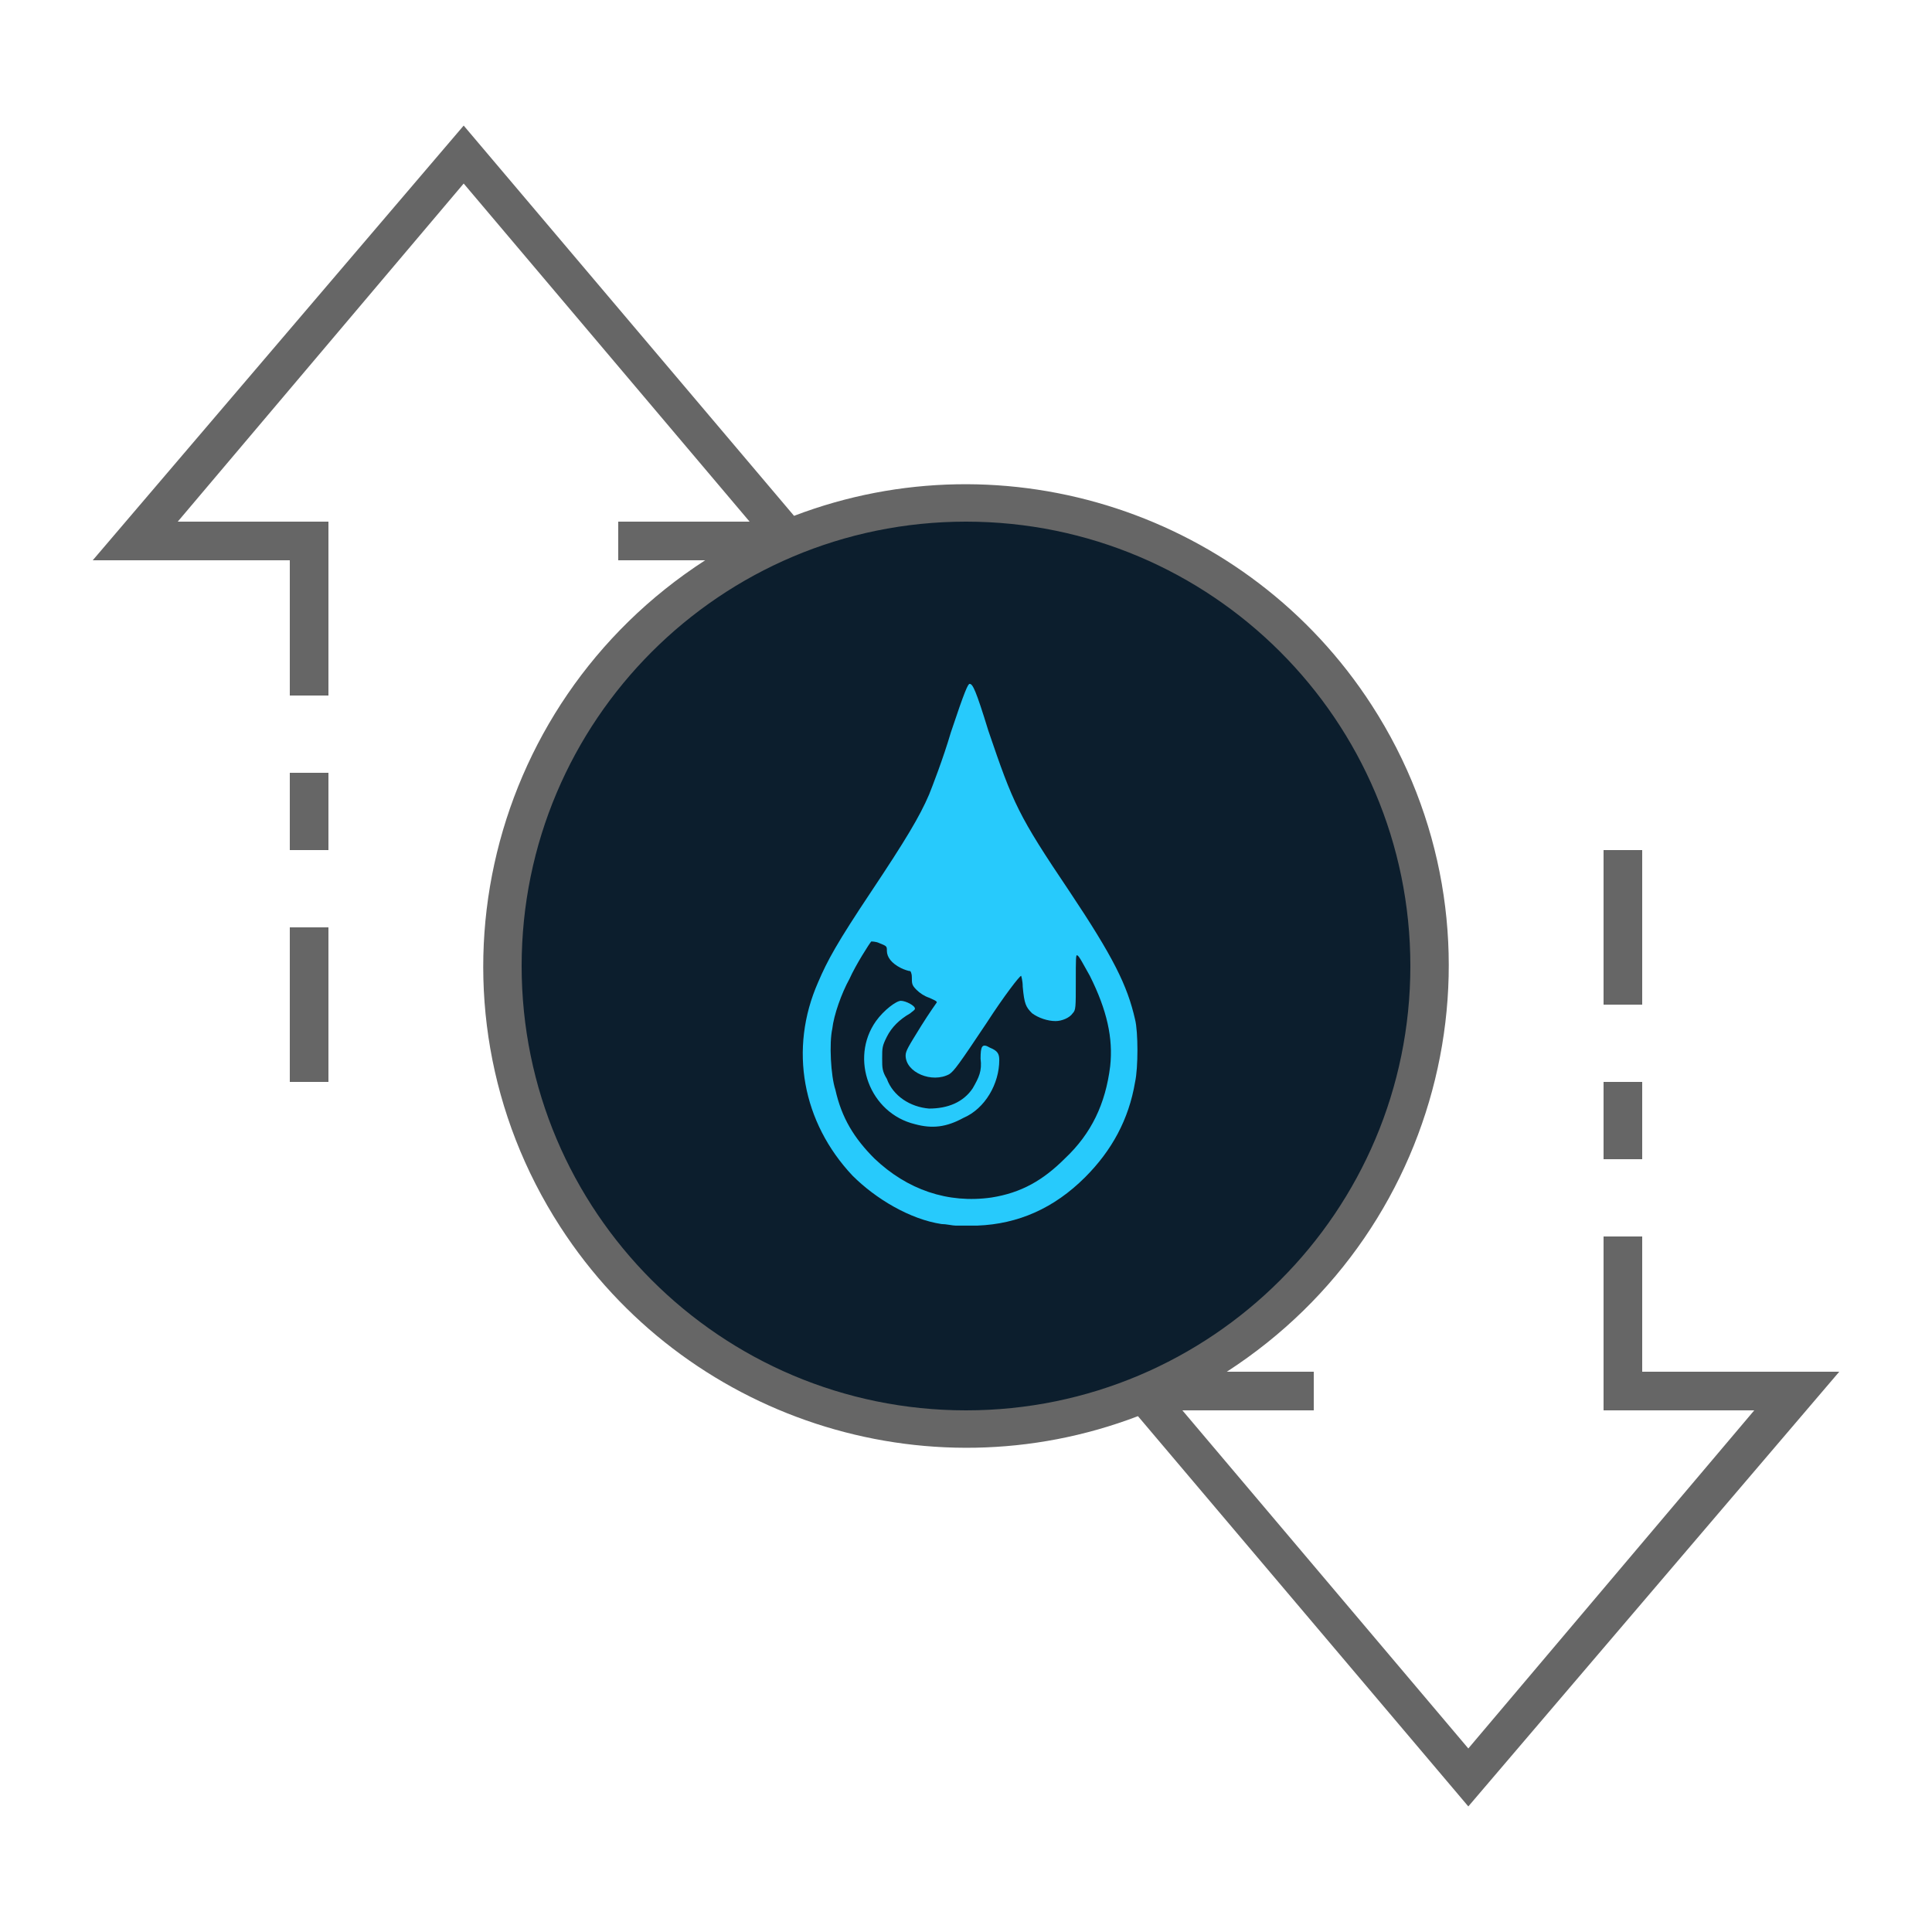 <?xml version="1.0" encoding="UTF-8" standalone="no"?>
<svg
   xmlns:dc="http://purl.org/dc/elements/1.1/"
   xmlns:cc="http://creativecommons.org/ns#"
   xmlns:rdf="http://www.w3.org/1999/02/22-rdf-syntax-ns#"
   xmlns:svg="http://www.w3.org/2000/svg"
   xmlns="http://www.w3.org/2000/svg"
   xmlns:sodipodi="http://sodipodi.sourceforge.net/DTD/sodipodi-0.dtd"
   xmlns:inkscape="http://www.inkscape.org/namespaces/inkscape"
   version="1.1"
   id="ic_empty_zpiv"
   x="0px"
   y="0px"
   viewBox="0 0 100 100"
   style="enable-background:new 0 0 100 100;"
   xml:space="preserve"
   sodipodi:docname="img-empty-privacy.svg"
   inkscape:version="1.0.1 (3bc2e813f5, 2020-09-07)"><sodipodi:namedview
   pagecolor="#ffffff"
   bordercolor="#666666"
   borderopacity="1"
   objecttolerance="10"
   gridtolerance="10"
   guidetolerance="10"
   inkscape:pageopacity="0"
   inkscape:pageshadow="2"
   inkscape:window-width="3840"
   inkscape:window-height="2066"
   id="namedview23"
   showgrid="false"
   inkscape:zoom="3.675"
   inkscape:cx="-153.46392"
   inkscape:cy="69.312257"
   inkscape:window-x="3829"
   inkscape:window-y="-11"
   inkscape:window-maximized="1"
   inkscape:current-layer="ic_empty_zpiv" /><defs
   id="defs31" />
<style
   type="text/css"
   id="style2">
	.st0{fill:#2EA1FF;}
	.st1{fill:#666666;}
	.st2{fill:#EFEFEF;}
</style>

<g
   id="Group_9086">
	<path
   id="Path_19031"
   class="st0"
   d="M50,26c-13.3,0-24,10.7-24,24s10.7,24,24,24s24-10.7,24-24S63.3,26,50,26z M50,68   c-9.9,0-18-8.1-18-18s8.1-18,18-18s18,8.1,18,18S59.9,68,50,68z"
   style="fill:#0c1e2d;fill-opacity:1" />
	<g
   id="Group_9085">
		<g
   id="Group_9083">
			<path
   id="Rectangle_4749"
   class="st1"
   d="M83,56h2v4h-2V56z" />
			<path
   id="Rectangle_4750"
   class="st1"
   d="M83,44h2v8h-2V44z" />
			<path
   id="Rectangle_4751"
   class="st1"
   d="M15,48h2v8h-2V48z" />
			<path
   id="Rectangle_4752"
   class="st1"
   d="M15,40h2v4h-2V40z" />
			<path
   id="Path_19033"
   class="st1"
   d="M95.2,71H85v-7h-2v9h7.8L76,90.5L61.2,73H68v-2h-4.5c11.6-7.5,15-22.9,7.5-34.5     c-6.4-9.9-18.9-14-29.9-9.8L24,6.5L4.8,29H15v7h2v-9H9.2L24,9.5L38.8,27H32v2h4.5c-11.6,7.5-15,22.9-7.5,34.5     c6.4,9.9,18.9,14,29.9,9.8L76,93.5L95.2,71z M27,50c0-12.7,10.3-23,23-23s23,10.3,23,23S62.7,73,50,73S27,62.7,27,50z" />
		</g>
	</g>
</g>
<ellipse
   class="st0"
   cx="50"
   cy="50"
   id="circle14"
   rx="20.186"
   ry="20.748"
   style="fill:#0c1e2d;fill-opacity:1;stroke-width:1.15" />

<path
   id="path850"
   style="fill:#27cafc;fill-opacity:1;fill-rule:nonzero;stroke:none;stroke-width:0.242"
   d="m 50.187,35.397 c -0.081,0 -0.241,0.321 -0.968,2.503 -0.404,1.374 -0.971,2.829 -1.133,3.233 -0.485,1.131 -1.212,2.345 -2.99,5.012 -1.778,2.667 -2.262,3.556 -2.747,4.687 -1.535,3.475 -0.81,7.271 1.776,10.018 1.212,1.212 2.99,2.263 4.606,2.506 0.242,0 0.566,0.081 0.727,0.081 h 1.133 c 2.101,-0.081 3.961,-0.89 5.577,-2.506 1.374,-1.374 2.261,-2.989 2.584,-4.928 0.162,-0.727 0.162,-2.587 0,-3.233 -0.404,-1.778 -1.13,-3.232 -3.393,-6.626 C 52.694,42.185 52.451,41.62 51.157,37.822 50.511,35.72 50.349,35.397 50.187,35.397 Z m -5.09,13.333 c 0,0 0.244,2.76e-4 0.405,0.081 0.404,0.162 0.403,0.163 0.403,0.405 0,0.323 0.242,0.647 0.727,0.889 0.162,0.081 0.403,0.16 0.484,0.16 0,0 0.081,0.082 0.081,0.324 0,0.323 8.26e-4,0.404 0.243,0.646 0.162,0.162 0.404,0.325 0.646,0.405 0.162,0.081 0.405,0.16 0.405,0.241 0,0 -0.404,0.567 -0.808,1.214 -0.647,1.051 -0.808,1.293 -0.808,1.535 0,0.889 1.374,1.453 2.263,0.968 0.242,-0.162 0.484,-0.484 1.938,-2.665 0.889,-1.374 1.698,-2.425 1.779,-2.425 0,0 0.081,0.242 0.081,0.565 0.081,0.889 0.161,1.05 0.484,1.373 0.323,0.242 0.81,0.405 1.214,0.405 0.323,0 0.728,-0.163 0.889,-0.405 0.162,-0.162 0.16,-0.321 0.16,-1.614 0,-1.212 2.78e-4,-1.457 0.081,-1.376 0.081,0 0.323,0.486 0.646,1.052 0.889,1.778 1.213,3.233 1.052,4.687 -0.242,1.94 -0.97,3.476 -2.344,4.769 -1.131,1.131 -2.263,1.777 -3.798,2.019 -2.263,0.323 -4.364,-0.403 -6.061,-2.019 -1.051,-1.051 -1.696,-2.103 -2.019,-3.557 -0.242,-0.727 -0.324,-2.425 -0.162,-3.152 0.081,-0.727 0.485,-1.857 0.889,-2.584 0.323,-0.727 1.049,-1.86 1.13,-1.941 z m 1.535,3.071 c -0.242,0 -0.888,0.486 -1.292,1.052 -1.374,1.94 -0.324,4.768 2.019,5.334 0.889,0.242 1.617,0.161 2.506,-0.324 1.131,-0.485 1.857,-1.778 1.857,-2.99 0,-0.323 -0.08,-0.484 -0.484,-0.646 -0.404,-0.242 -0.484,-0.082 -0.484,0.565 0.081,0.647 -0.082,0.97 -0.405,1.535 -0.485,0.727 -1.293,1.052 -2.263,1.052 -0.97,-0.081 -1.858,-0.647 -2.182,-1.535 -0.242,-0.404 -0.243,-0.567 -0.243,-1.052 0,-0.566 8.29e-4,-0.645 0.243,-1.13 0.242,-0.485 0.645,-0.89 1.211,-1.214 0.081,-0.081 0.243,-0.16 0.243,-0.241 0,-0.162 -0.485,-0.405 -0.727,-0.405 z" /></svg>

